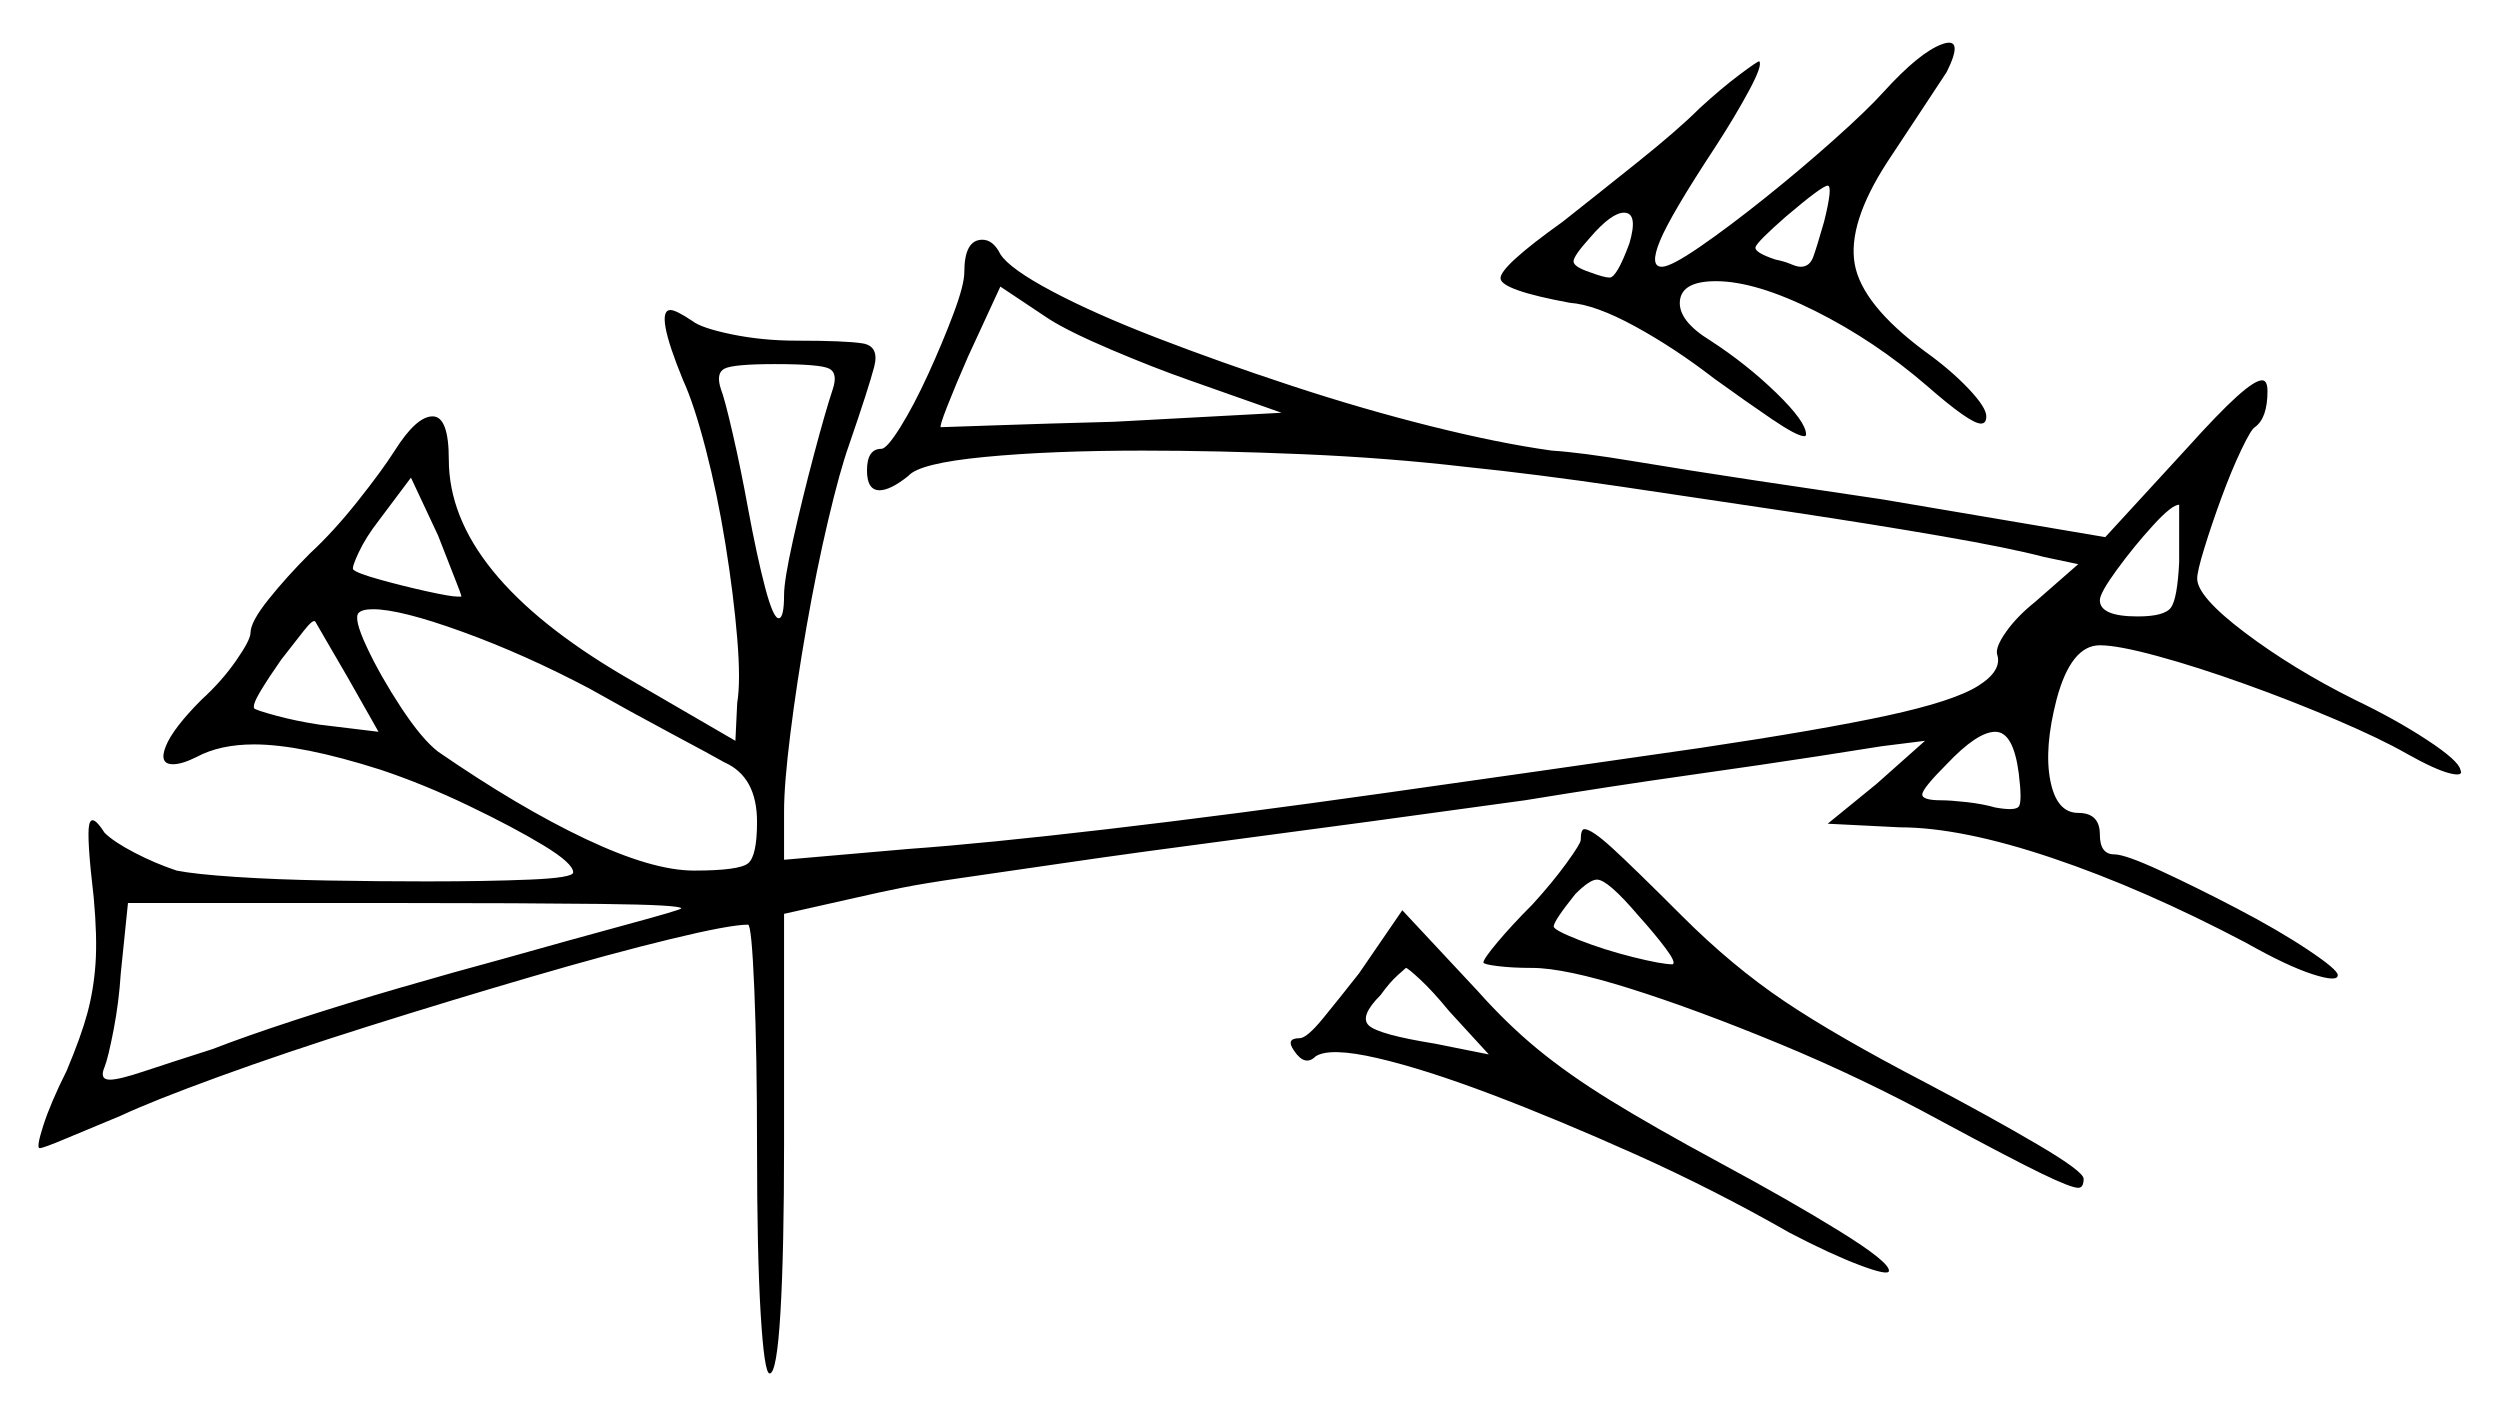<svg xmlns="http://www.w3.org/2000/svg" width="693.5" height="391.0" viewBox="0 0 693.5 391.0"><path d="M105.0 203.0 96.5 188.0Q93.0 182.0 90.25 177.25Q87.5 172.5 87.5 172.5Q87.0 171.5 84.25 175.0Q81.5 178.5 78.0 183.0Q74.5 188.0 72.25 191.75Q70.0 195.5 70.5 196.5Q71.0 197.0 76.5 198.5Q82.0 200.0 88.5 201.0ZM189.0 252.0Q189.0 251.0 166.75 250.75Q144.5 250.5 112.5 250.5H35.5L33.5 270.0Q33.0 278.0 31.5 285.75Q30.0 293.5 29.0 296.0Q27.5 299.5 30.5 299.5Q33.0 299.5 39.75 297.25Q46.5 295.0 59.0 291.0Q68.0 287.5 81.75 283.0Q95.5 278.5 111.0 274.0Q126.5 269.5 139.5 266.0Q159.0 260.5 173.75 256.5Q188.5 252.5 189.0 252.0ZM128.0 165.5Q128.0 165.0 126.0 160.0Q124.0 155.0 121.5 148.5L114.0 132.5L105.0 144.5Q101.5 149.0 99.5 153.25Q97.5 157.5 98.0 158.0Q99.0 159.0 105.25 160.75Q111.5 162.5 118.25 164.0Q125.0 165.5 127.0 165.5Q127.5 165.5 127.75 165.5Q128.0 165.5 128.0 165.5ZM163.5 191.0Q145.5 181.5 128.25 175.25Q111.0 169.0 103.5 169.0Q100.5 169.0 99.5 170.0Q98.0 171.5 101.75 179.5Q105.5 187.5 111.25 196.25Q117.0 205.0 121.5 208.5Q144.0 224.0 162.5 232.75Q181.0 241.5 192.5 241.5Q205.0 241.5 207.5 239.5Q210.0 237.5 210.0 228.0Q210.0 215.5 201.0 211.5Q197.5 209.5 186.25 203.5Q175.0 197.5 163.5 191.0ZM413.0 292.5 402.0 280.5Q397.5 275.0 394.0 271.75Q390.5 268.5 390.0 268.5Q390.0 268.5 387.75 270.5Q385.5 272.5 383.0 276.0Q377.0 282.0 379.75 284.5Q382.5 287.0 398.0 289.5ZM464.0 267.5Q465.0 267.0 462.0 263.0Q459.0 259.0 454.5 254.0Q446.0 244.0 443.0 244.0Q441.0 244.0 437.0 248.0Q431.0 255.5 431.0 257.0Q431.0 258.0 438.0 260.75Q445.0 263.5 453.0 265.5Q461.0 267.5 464.0 267.5ZM231.0 108.0Q232.5 103.5 230.0 102.25Q227.5 101.0 215.0 101.0Q203.5 101.0 201.0 102.25Q198.5 103.5 200.0 108.0Q201.0 110.5 203.25 120.25Q205.5 130.0 207.5 141.0Q210.0 154.5 212.25 163.0Q214.5 171.5 216.0 171.5Q217.5 171.5 217.5 165.0Q217.5 161.0 220.0 149.75Q222.5 138.5 225.75 126.25Q229.0 114.0 231.0 108.0ZM560.0 214.5Q558.5 203.0 553.5 203.0Q548.5 203.0 540.0 212.0Q533.5 218.5 533.25 220.25Q533.0 222.0 538.5 222.0Q541.0 222.0 545.5 222.5Q550.0 223.0 553.5 224.0Q559.0 225.0 560.0 223.75Q561.0 222.5 560.0 214.5ZM355.5 114.5 330.0 105.5Q320.0 102.0 308.25 97.0Q296.5 92.0 291.0 88.5L277.5 79.5L268.5 99.0Q265.0 107.0 262.75 112.75Q260.5 118.5 261.0 118.5Q261.5 118.5 275.75 118.0Q290.0 117.5 309.0 117.0ZM452.0 67.5Q454.5 59.0 450.5 59.0Q447.0 59.0 441.0 66.0Q436.5 71.0 436.5 72.5Q436.5 74.0 441.0 75.5Q445.0 77.0 446.5 77.0Q448.5 77.0 452.0 67.5ZM506.0 61.5Q508.5 51.5 507.0 51.5Q505.5 51.5 495.5 60.0Q487.5 67.0 487.0 68.5Q486.5 70.0 492.5 72.0Q495.0 72.5 496.75 73.25Q498.5 74.0 499.5 74.0Q502.0 74.0 503.0 71.25Q504.0 68.5 506.0 61.5ZM604.5 156.0V140.0Q602.5 140.0 597.25 145.75Q592.0 151.5 587.25 158.0Q582.5 164.5 582.5 166.5Q582.5 171.0 593.0 171.0Q600.5 171.0 602.25 168.5Q604.0 166.0 604.5 156.0ZM267.5 75.5Q267.5 66.5 272.5 66.5Q275.5 66.5 277.5 70.5Q280.0 74.5 291.75 80.75Q303.5 87.0 321.0 93.75Q338.5 100.5 358.25 107.0Q378.0 113.5 397.0 118.25Q416.0 123.0 430.5 125.0Q438.5 125.5 453.5 128.0Q468.5 130.5 486.75 133.25Q505.0 136.0 522.0 138.5L584.0 149.0L606.5 124.5Q615.5 114.5 620.5 110.0Q625.5 105.5 627.5 105.5Q629.0 105.5 629.0 108.5Q629.0 116.0 625.5 118.5Q624.5 119.0 621.75 124.75Q619.0 130.5 616.25 138.0Q613.5 145.5 611.5 152.0Q609.5 158.5 609.5 160.5Q609.5 165.5 622.75 175.5Q636.0 185.5 653.0 194.0Q664.5 199.5 673.25 205.25Q682.0 211.0 682.5 213.5Q683.5 215.5 679.5 214.5Q675.5 213.5 667.5 209.0Q660.5 205.0 648.25 199.75Q636.0 194.5 622.75 189.75Q609.5 185.0 598.5 182.0Q587.5 179.0 582.5 179.0Q574.5 179.0 570.5 194.0Q567.0 207.5 568.75 216.5Q570.5 225.5 576.5 225.5Q582.5 225.5 582.5 231.5Q582.5 237.0 586.5 237.0Q589.5 237.0 599.25 241.5Q609.0 246.0 620.5 252.0Q632.0 258.0 640.25 263.5Q648.5 269.0 648.5 270.5Q648.5 272.5 641.5 270.25Q634.5 268.0 623.0 261.5Q594.5 246.5 569.25 238.0Q544.0 229.5 527.0 229.5L507.0 228.5L520.5 217.5L534.0 205.5L522.0 207.0Q519.0 207.5 504.5 209.75Q490.0 212.0 468.75 215.0Q447.5 218.0 423.0 222.0Q376.0 228.5 345.5 232.5Q315.0 236.5 296.25 239.25Q277.5 242.0 267.0 243.5Q256.5 245.0 250.25 246.25Q244.0 247.5 237.5 249.0L217.5 253.5V317.0Q217.5 347.0 216.5 364.0Q215.5 381.0 213.5 381.0Q212.0 381.0 211.0 364.25Q210.0 347.5 210.0 318.5Q210.0 292.5 209.25 274.5Q208.5 256.5 207.5 256.5Q202.5 256.5 186.0 260.5Q169.5 264.5 147.25 271.0Q125.0 277.5 102.0 284.75Q79.0 292.0 60.5 298.75Q42.0 305.5 33.5 309.5Q25.0 313.0 18.5 315.75Q12.0 318.5 11.0 318.5Q10.0 318.5 12.0 312.25Q14.0 306.0 18.5 297.0Q22.5 287.5 24.25 281.0Q26.0 274.5 26.5 267.25Q27.0 260.0 26.0 249.0Q24.0 232.0 24.75 228.75Q25.5 225.5 29.0 231.0Q31.5 233.5 37.25 236.5Q43.0 239.5 49.0 241.5Q54.0 242.5 65.25 243.25Q76.5 244.0 90.75 244.25Q105.0 244.5 118.5 244.5Q135.0 244.5 147.0 244.0Q159.0 243.5 159.0 242.0Q159.0 239.5 150.75 234.5Q142.5 229.5 130.0 223.5Q117.5 217.5 105.5 213.5Q83.5 206.5 70.5 206.5Q61.0 206.5 54.5 210.0Q50.5 212.0 48.0 212.0Q44.0 212.0 46.0 207.0Q48.0 202.0 56.0 194.0Q61.5 189.0 65.5 183.25Q69.5 177.5 69.5 175.5Q69.5 172.5 74.5 166.25Q79.5 160.0 86.0 153.5Q92.5 147.5 99.25 139.0Q106.0 130.5 109.5 125.0Q115.5 115.5 120.0 115.5Q124.5 115.5 124.5 127.5Q124.5 159.0 173.0 187.5L204.0 205.5L204.5 195.0Q205.5 189.0 204.5 177.0Q203.5 165.0 201.25 151.0Q199.0 137.0 195.75 124.5Q192.5 112.0 189.5 105.5Q181.5 86.0 186.0 86.0Q187.5 86.0 192.0 89.0Q194.5 91.0 203.0 92.75Q211.5 94.5 221.0 94.5Q234.5 94.5 239.25 95.25Q244.0 96.0 242.5 101.75Q241.0 107.5 235.5 123.5Q233.0 130.5 229.75 144.25Q226.5 158.0 223.75 173.75Q221.0 189.5 219.25 203.5Q217.5 217.5 217.5 225.0V238.5L252.0 235.5Q273.0 234.0 307.25 230.0Q341.5 226.0 384.0 220.0Q426.5 214.0 471.5 207.5Q505.0 202.5 523.5 198.5Q542.0 194.5 548.75 190.25Q555.5 186.0 554.0 181.5Q553.5 179.5 556.5 175.25Q559.5 171.0 564.5 167.0L576.5 156.5L567.0 154.5Q557.5 152.0 538.75 148.75Q520.0 145.5 496.75 142.0Q473.5 138.5 449.75 135.0Q426.0 131.5 406.5 129.5Q385.0 127.0 361.5 126.0Q338.0 125.0 317.0 125.0Q291.5 125.0 273.25 126.75Q255.0 128.5 252.0 132.0Q247.0 136.0 244.0 136.0Q240.5 136.0 240.5 130.5Q240.5 124.5 244.5 124.5Q246.0 124.5 249.75 118.5Q253.5 112.5 257.5 103.75Q261.5 95.0 264.5 87.0Q267.5 79.0 267.5 75.5ZM377.0 270.0 389.0 252.5 410.0 275.0Q418.0 284.0 426.5 291.0Q435.0 298.0 446.75 305.25Q458.5 312.5 477.0 322.5Q496.5 333.0 510.25 341.5Q524.0 350.0 524.0 352.5Q524.0 354.0 516.0 351.0Q508.0 348.0 496.5 342.0Q475.5 330.0 453.75 320.25Q432.0 310.5 413.5 303.5Q395.0 296.5 382.0 293.5Q369.0 290.5 365.0 293.0Q362.0 296.0 359.0 291.5Q356.5 288.0 360.5 288.0Q362.5 288.0 367.0 282.5Q371.5 277.0 377.0 270.0ZM438.5 233.0Q438.5 230.0 439.5 230.0Q441.5 230.0 447.25 235.25Q453.0 240.5 466.5 254.0Q480.5 268.0 495.0 277.75Q509.5 287.5 534.5 300.5Q552.5 310.0 565.25 317.5Q578.0 325.0 578.0 327.0Q578.0 329.5 576.5 329.5Q574.5 329.5 566.25 325.5Q558.0 321.5 538.5 311.0Q516.5 299.0 493.5 289.5Q470.5 280.0 452.25 274.25Q434.0 268.5 425.0 268.5Q419.5 268.5 415.5 268.0Q411.5 267.5 411.5 267.0Q411.5 266.0 415.5 261.25Q419.5 256.5 425.0 251.0Q430.5 245.0 434.5 239.5Q438.5 234.0 438.5 233.0ZM522.5 25.5Q532.5 14.5 538.75 12.25Q545.0 10.0 540.0 20.0Q538.0 23.0 533.25 30.25Q528.5 37.5 523.5 45.0Q512.5 62.0 514.5 73.25Q516.5 84.5 534.0 97.5Q541.0 102.5 546.0 107.75Q551.0 113.0 551.0 115.5Q551.0 117.5 549.5 117.5Q546.5 117.5 534.5 107.0Q520.0 94.5 503.5 86.25Q487.0 78.0 476.0 78.0Q466.5 78.0 466.0 83.5Q465.5 89.0 474.5 94.5Q484.5 101.0 492.75 109.0Q501.0 117.0 501.0 120.5Q501.0 121.0 500.5 121.0Q498.5 121.0 491.5 116.25Q484.5 111.5 475.5 105.0Q464.5 96.5 453.5 90.5Q442.5 84.5 435.5 84.0Q416.5 80.5 416.25 77.25Q416.0 74.0 433.5 61.5Q443.0 54.0 454.25 45.0Q465.5 36.0 471.5 30.0Q477.5 24.5 482.5 20.75Q487.5 17.0 488.0 17.0Q489.0 18.0 485.25 25.0Q481.5 32.0 476.0 40.5Q463.5 59.5 460.5 66.75Q457.5 74.0 461.0 74.0Q463.5 74.0 471.5 68.5Q479.5 63.0 489.5 55.0Q499.5 47.0 508.75 38.75Q518.0 30.5 522.5 25.5Z" fill="black" /></svg>